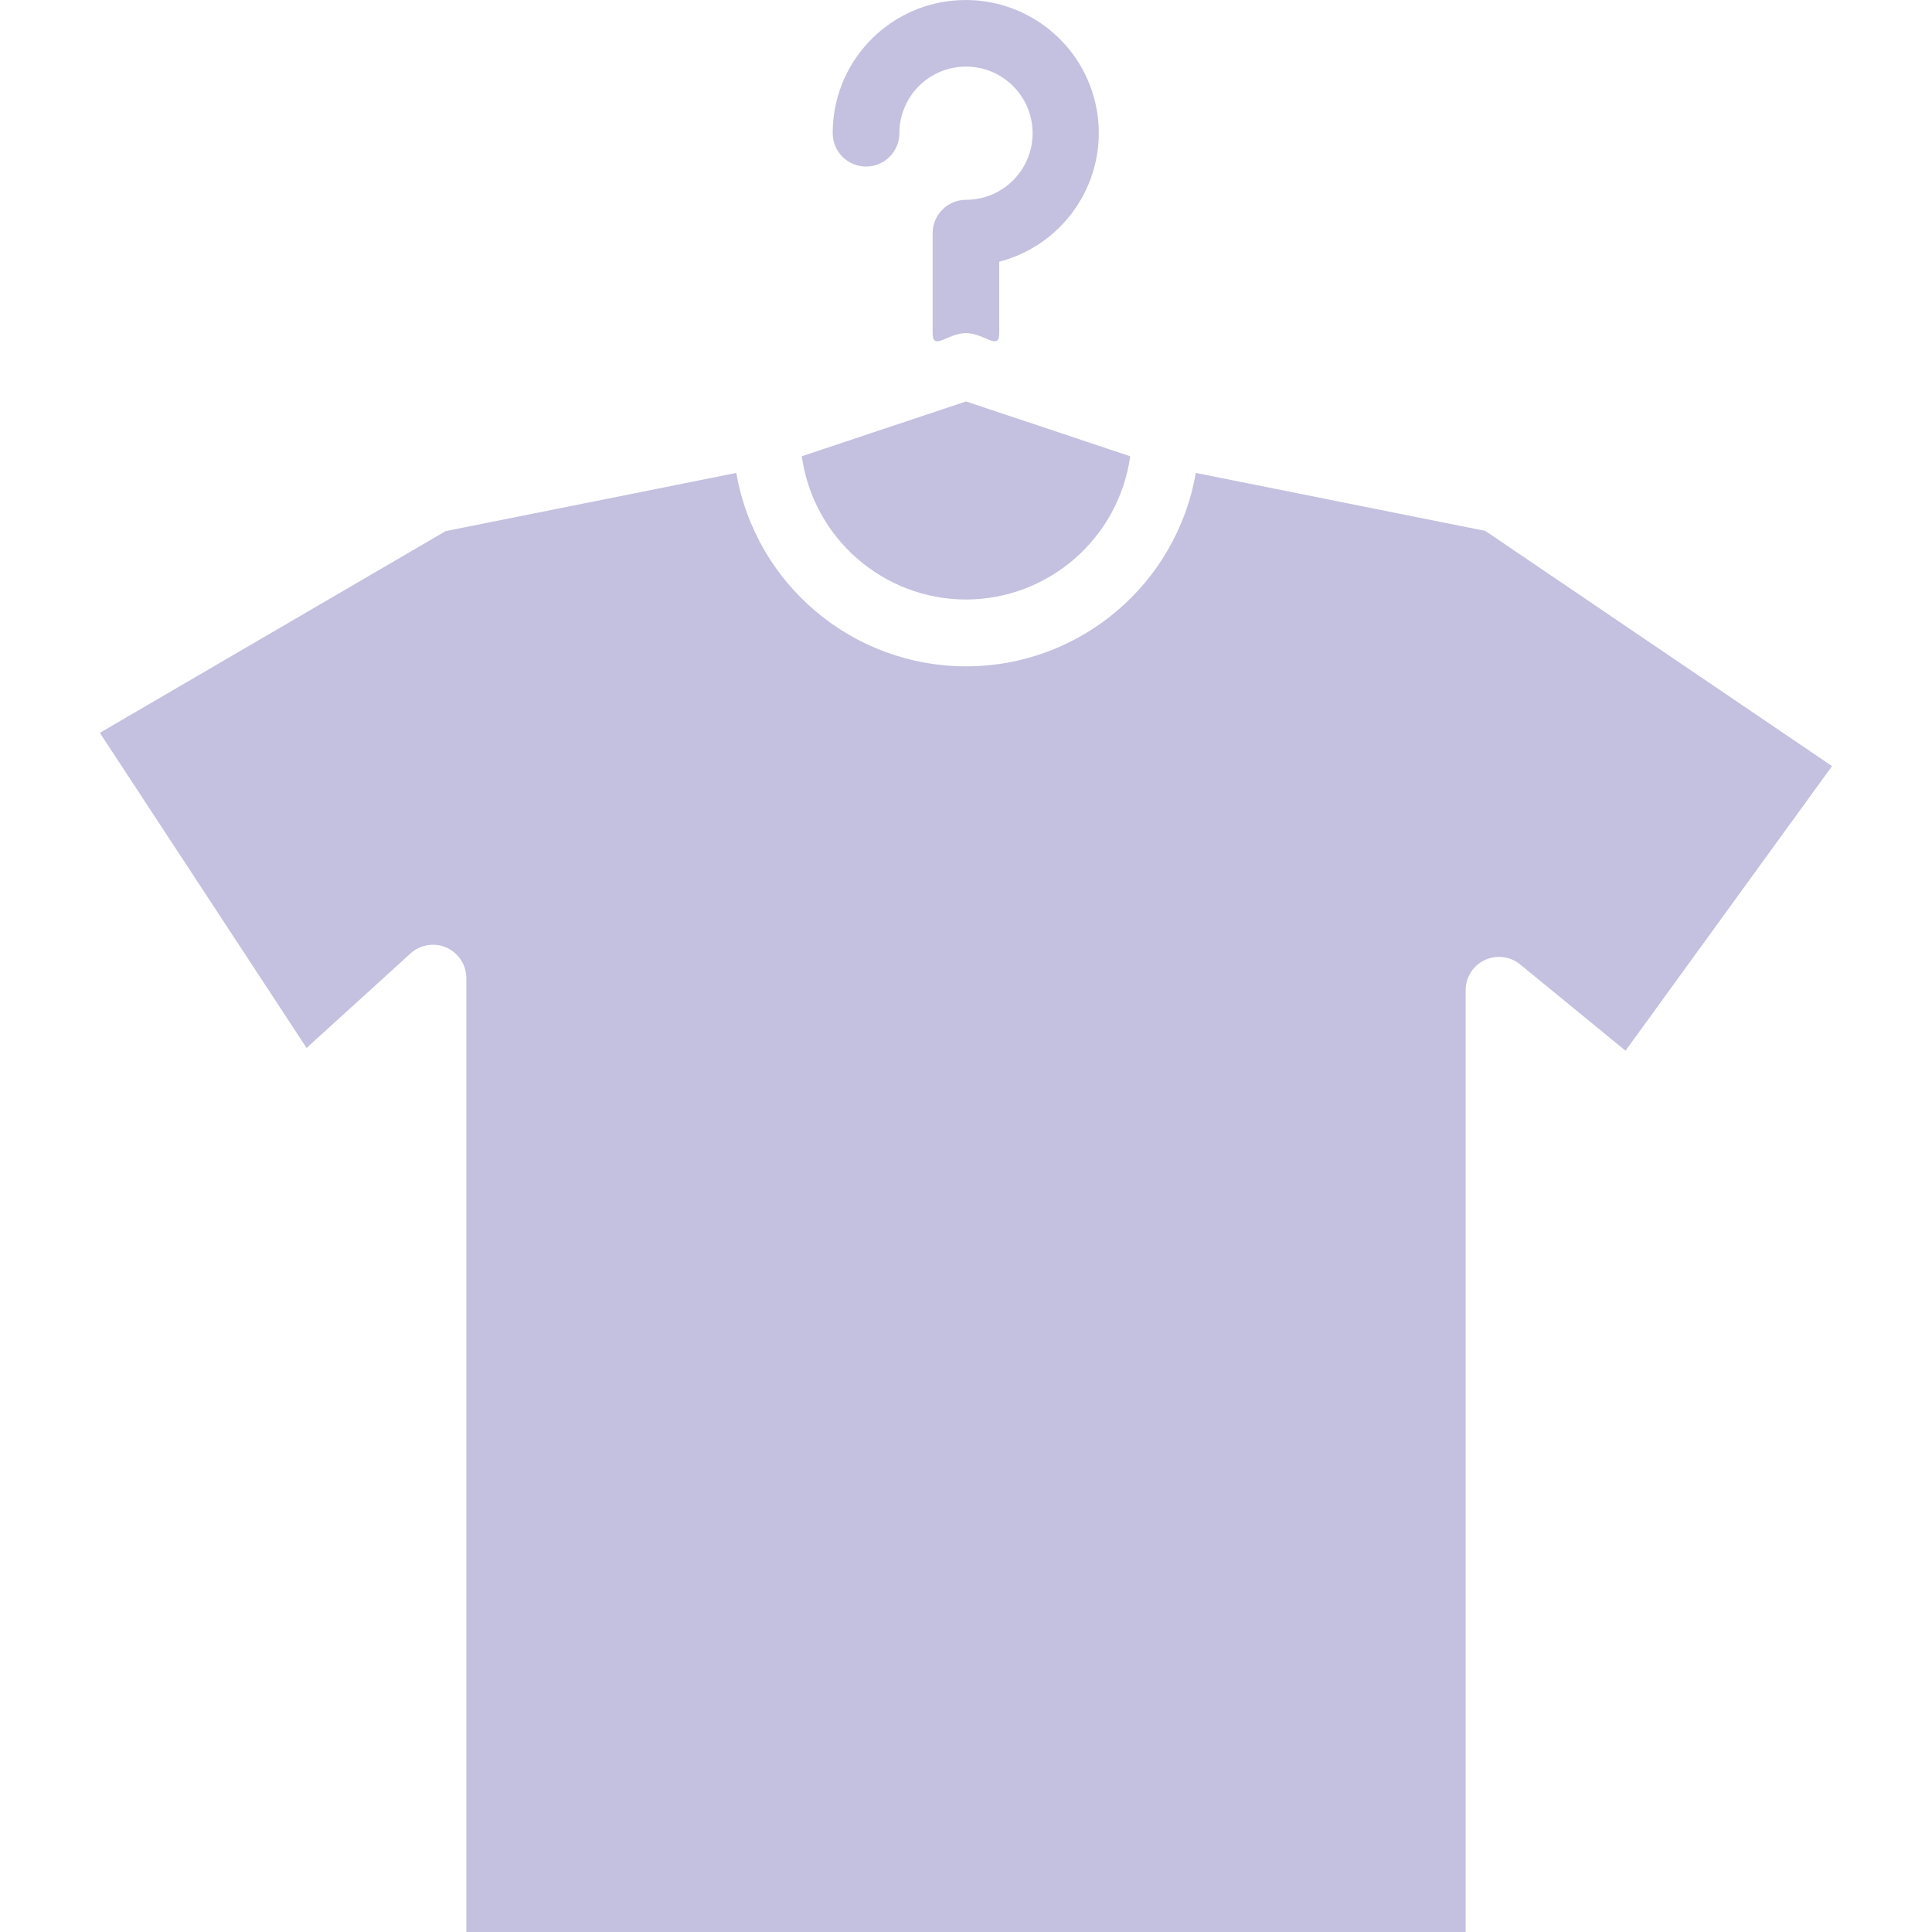 <svg width="19" height="19" viewBox="0 0 19 19" fill="none" xmlns="http://www.w3.org/2000/svg">
<g clip-path="url(#clip0_3328_97)">
<path d="M14.414 9.738C14.414 9.612 14.486 9.496 14.601 9.442C14.715 9.388 14.851 9.404 14.949 9.484L15.986 10.333L18.017 7.534L14.607 5.221L11.76 4.651C11.569 5.75 10.616 6.553 9.501 6.553C8.386 6.553 7.432 5.75 7.241 4.651L4.383 5.223L0.982 7.207L3.015 10.306L4.038 9.376C4.134 9.289 4.272 9.267 4.391 9.319C4.509 9.372 4.586 9.489 4.586 9.619V19H14.414V9.738Z" fill="#c3c1df"/>
<path d="M9.5 5.896C10.314 5.894 11.002 5.293 11.115 4.487L9.5 3.948L7.885 4.487C7.998 5.293 8.686 5.894 9.5 5.896Z" fill="#c3c1df"/>
<path d="M9.5 1.965C9.319 1.965 9.172 2.112 9.172 2.293V3.276C9.172 3.457 9.319 3.276 9.5 3.276C9.681 3.276 9.827 3.457 9.827 3.276V2.574C10.485 2.402 10.902 1.756 10.787 1.086C10.671 0.416 10.062 -0.053 9.385 0.005C8.708 0.063 8.188 0.63 8.189 1.31C8.189 1.491 8.336 1.638 8.517 1.638C8.698 1.638 8.845 1.491 8.845 1.31C8.845 0.948 9.138 0.655 9.5 0.655C9.862 0.655 10.155 0.948 10.155 1.31C10.155 1.672 9.862 1.965 9.5 1.965Z" fill="#c3c1df"/>
</g>
<defs>
<clipPath id="clip0_3328_97">
<rect width="19" height="19" fill="white"/>
</clipPath>
</defs>
</svg>
